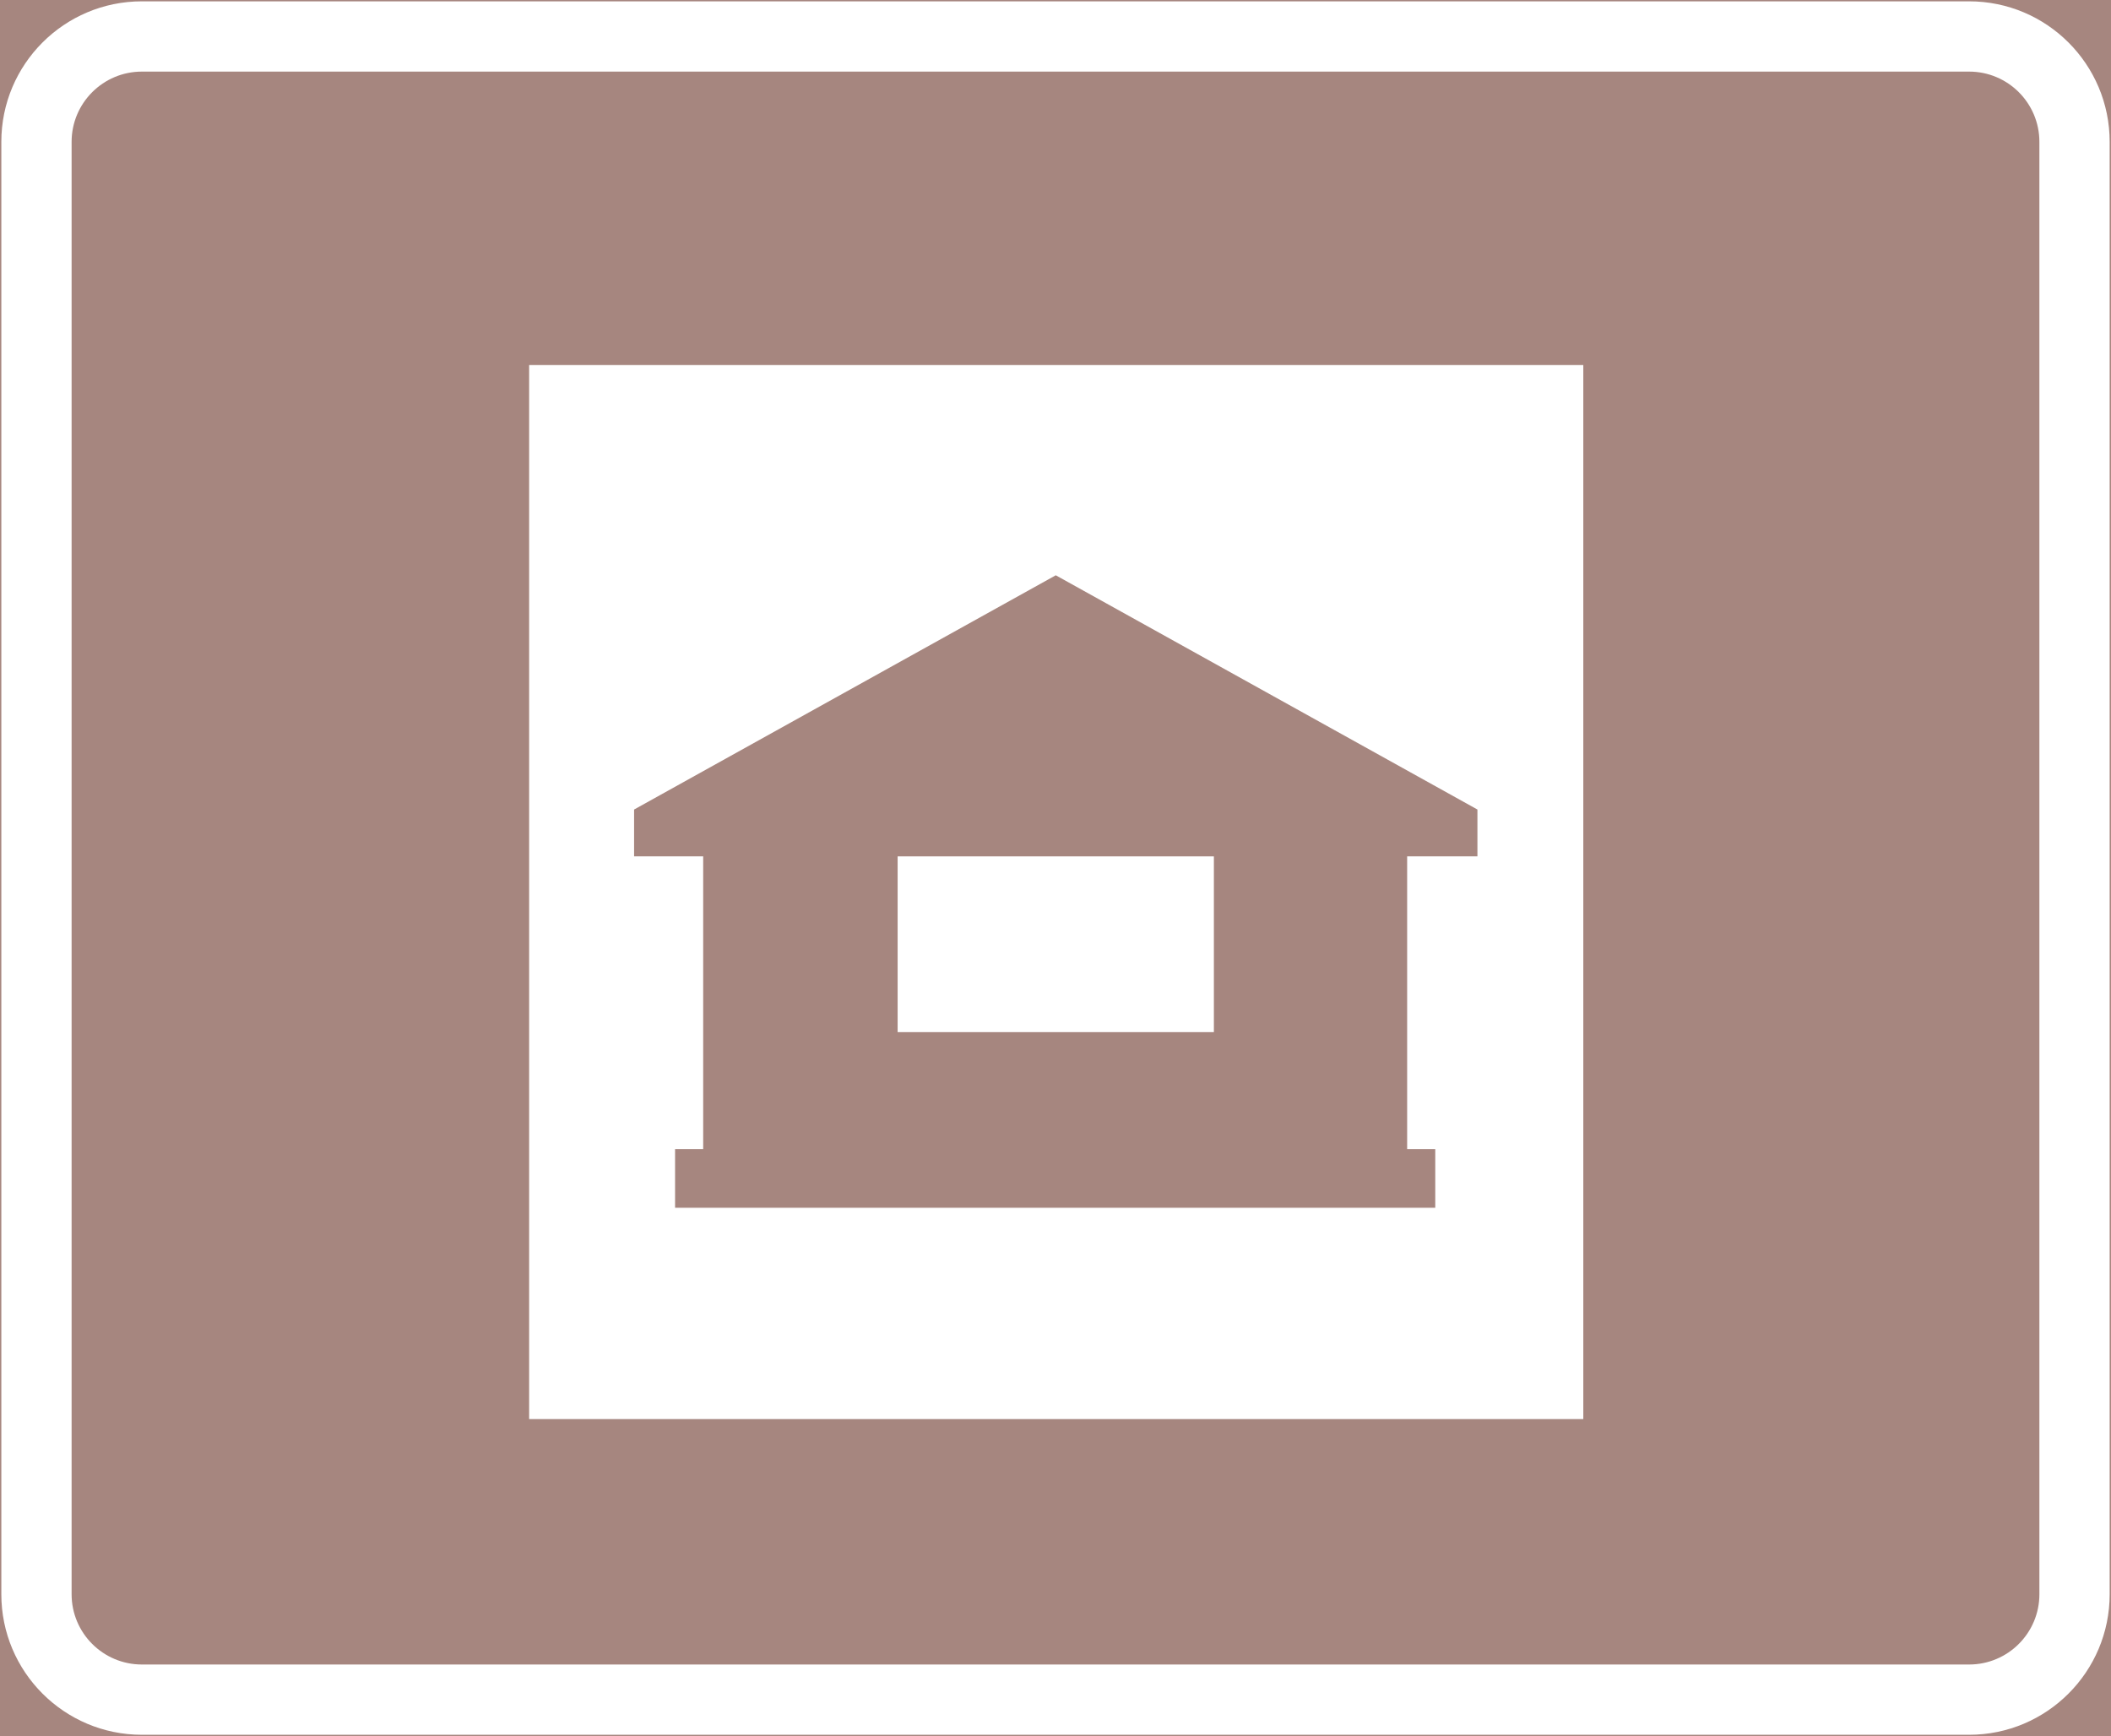 <ns0:svg xmlns:dc="http://purl.org/dc/elements/1.1/" xmlns:ns0="http://www.w3.org/2000/svg" xmlns:ns1="http://sodipodi.sourceforge.net/DTD/sodipodi-0.dtd" xmlns:ns2="http://www.inkscape.org/namespaces/inkscape" xmlns:ns4="http://creativecommons.org/ns#" xmlns:rdf="http://www.w3.org/1999/02/22-rdf-syntax-ns#" version="1.1" id="Layer_1" x="0px" y="0px" width="397.346" height="326.798" viewBox="0 0 397.346 326.798" xml:space="preserve" ns1:docname="G35.svg" ns2:version="0.92.5 (2060ec1f9f, 2020-04-08)" opacity="0.6"><ns0:rect x="0" y="0" width="397.346" height="326.798" fill="#808080" stroke="none"/><ns0:defs id="defs1074" /><ns1:namedview pagecolor="#ffffff" bordercolor="#666666" borderopacity="1" objecttolerance="10" gridtolerance="10" guidetolerance="10" ns2:pageopacity="0" ns2:pageshadow="2" ns2:window-width="640" ns2:window-height="480" id="namedview1072" showgrid="false" ns2:zoom="0.55503813" ns2:cx="198.6735" ns2:cy="163.399" ns2:window-x="0" ns2:window-y="0" ns2:window-maximized="0" ns2:current-layer="Layer_1" />
<ns0:g id="LWPOLYLINE_83_" transform="translate(-13.925,-49.199)">
	
		<ns0:rect x="14.175" y="49.449" style="fill:#6b3529;stroke:#6b3529;stroke-width:0.5;stroke-miterlimit:10" width="396.846" height="326.298" id="rect1053" />
</ns0:g>
<ns0:g id="LWPOLYLINE_81_" transform="translate(-13.925,-49.199)">
	<ns0:path style="fill:#ffffff" d="m 40.632,49.449 h 343.933 c 14.609,0 26.456,11.845 26.456,26.457 V 349.29 c 0,14.609 -11.847,26.457 -26.456,26.457 H 40.632 c -14.609,0 -26.457,-11.848 -26.457,-26.457 V 75.905 c 0,-14.612 11.848,-26.456 26.457,-26.456 z" id="path1056" ns2:connector-curvature="0" />
</ns0:g>
<ns0:g id="LWPOLYLINE_82_" transform="translate(-13.925,-49.199)">
	<ns0:path style="fill:#6b3529" d="m 40.632,62.677 h 343.933 c 7.305,0 13.228,5.923 13.228,13.228 V 349.29 c 0,7.305 -5.923,13.229 -13.228,13.229 H 40.632 c -7.305,0 -13.229,-5.924 -13.229,-13.229 V 75.905 c 0.001,-7.304 5.925,-13.228 13.229,-13.228 z" id="path1059" ns2:connector-curvature="0" />
</ns0:g>
<ns0:g id="LWPOLYLINE_75_" transform="translate(-13.925,-49.199)">
	<ns0:rect x="113.523" y="117.902" style="fill:#ffffff" width="198.423" height="198.421" id="rect1062" />
</ns0:g>
<ns0:g id="LWPOLYLINE_76_" transform="translate(-13.925,-49.199)">
	<ns0:polygon style="fill:#6b3529" points="146.283,265.517 146.283,210.399 133.278,210.399 133.278,201.581 212.647,157.487 292.016,201.581 292.016,210.399 278.788,210.399 278.788,265.517 284.079,265.517 284.079,276.54 140.991,276.54 140.991,265.517 " id="polygon1065" />
</ns0:g>
<ns0:g id="LWPOLYLINE_77_" transform="translate(-13.925,-49.199)">
	<ns0:rect x="182.883" y="210.399" style="fill:#ffffff" width="59.527" height="33.07" id="rect1068" />
</ns0:g>
</ns0:svg>